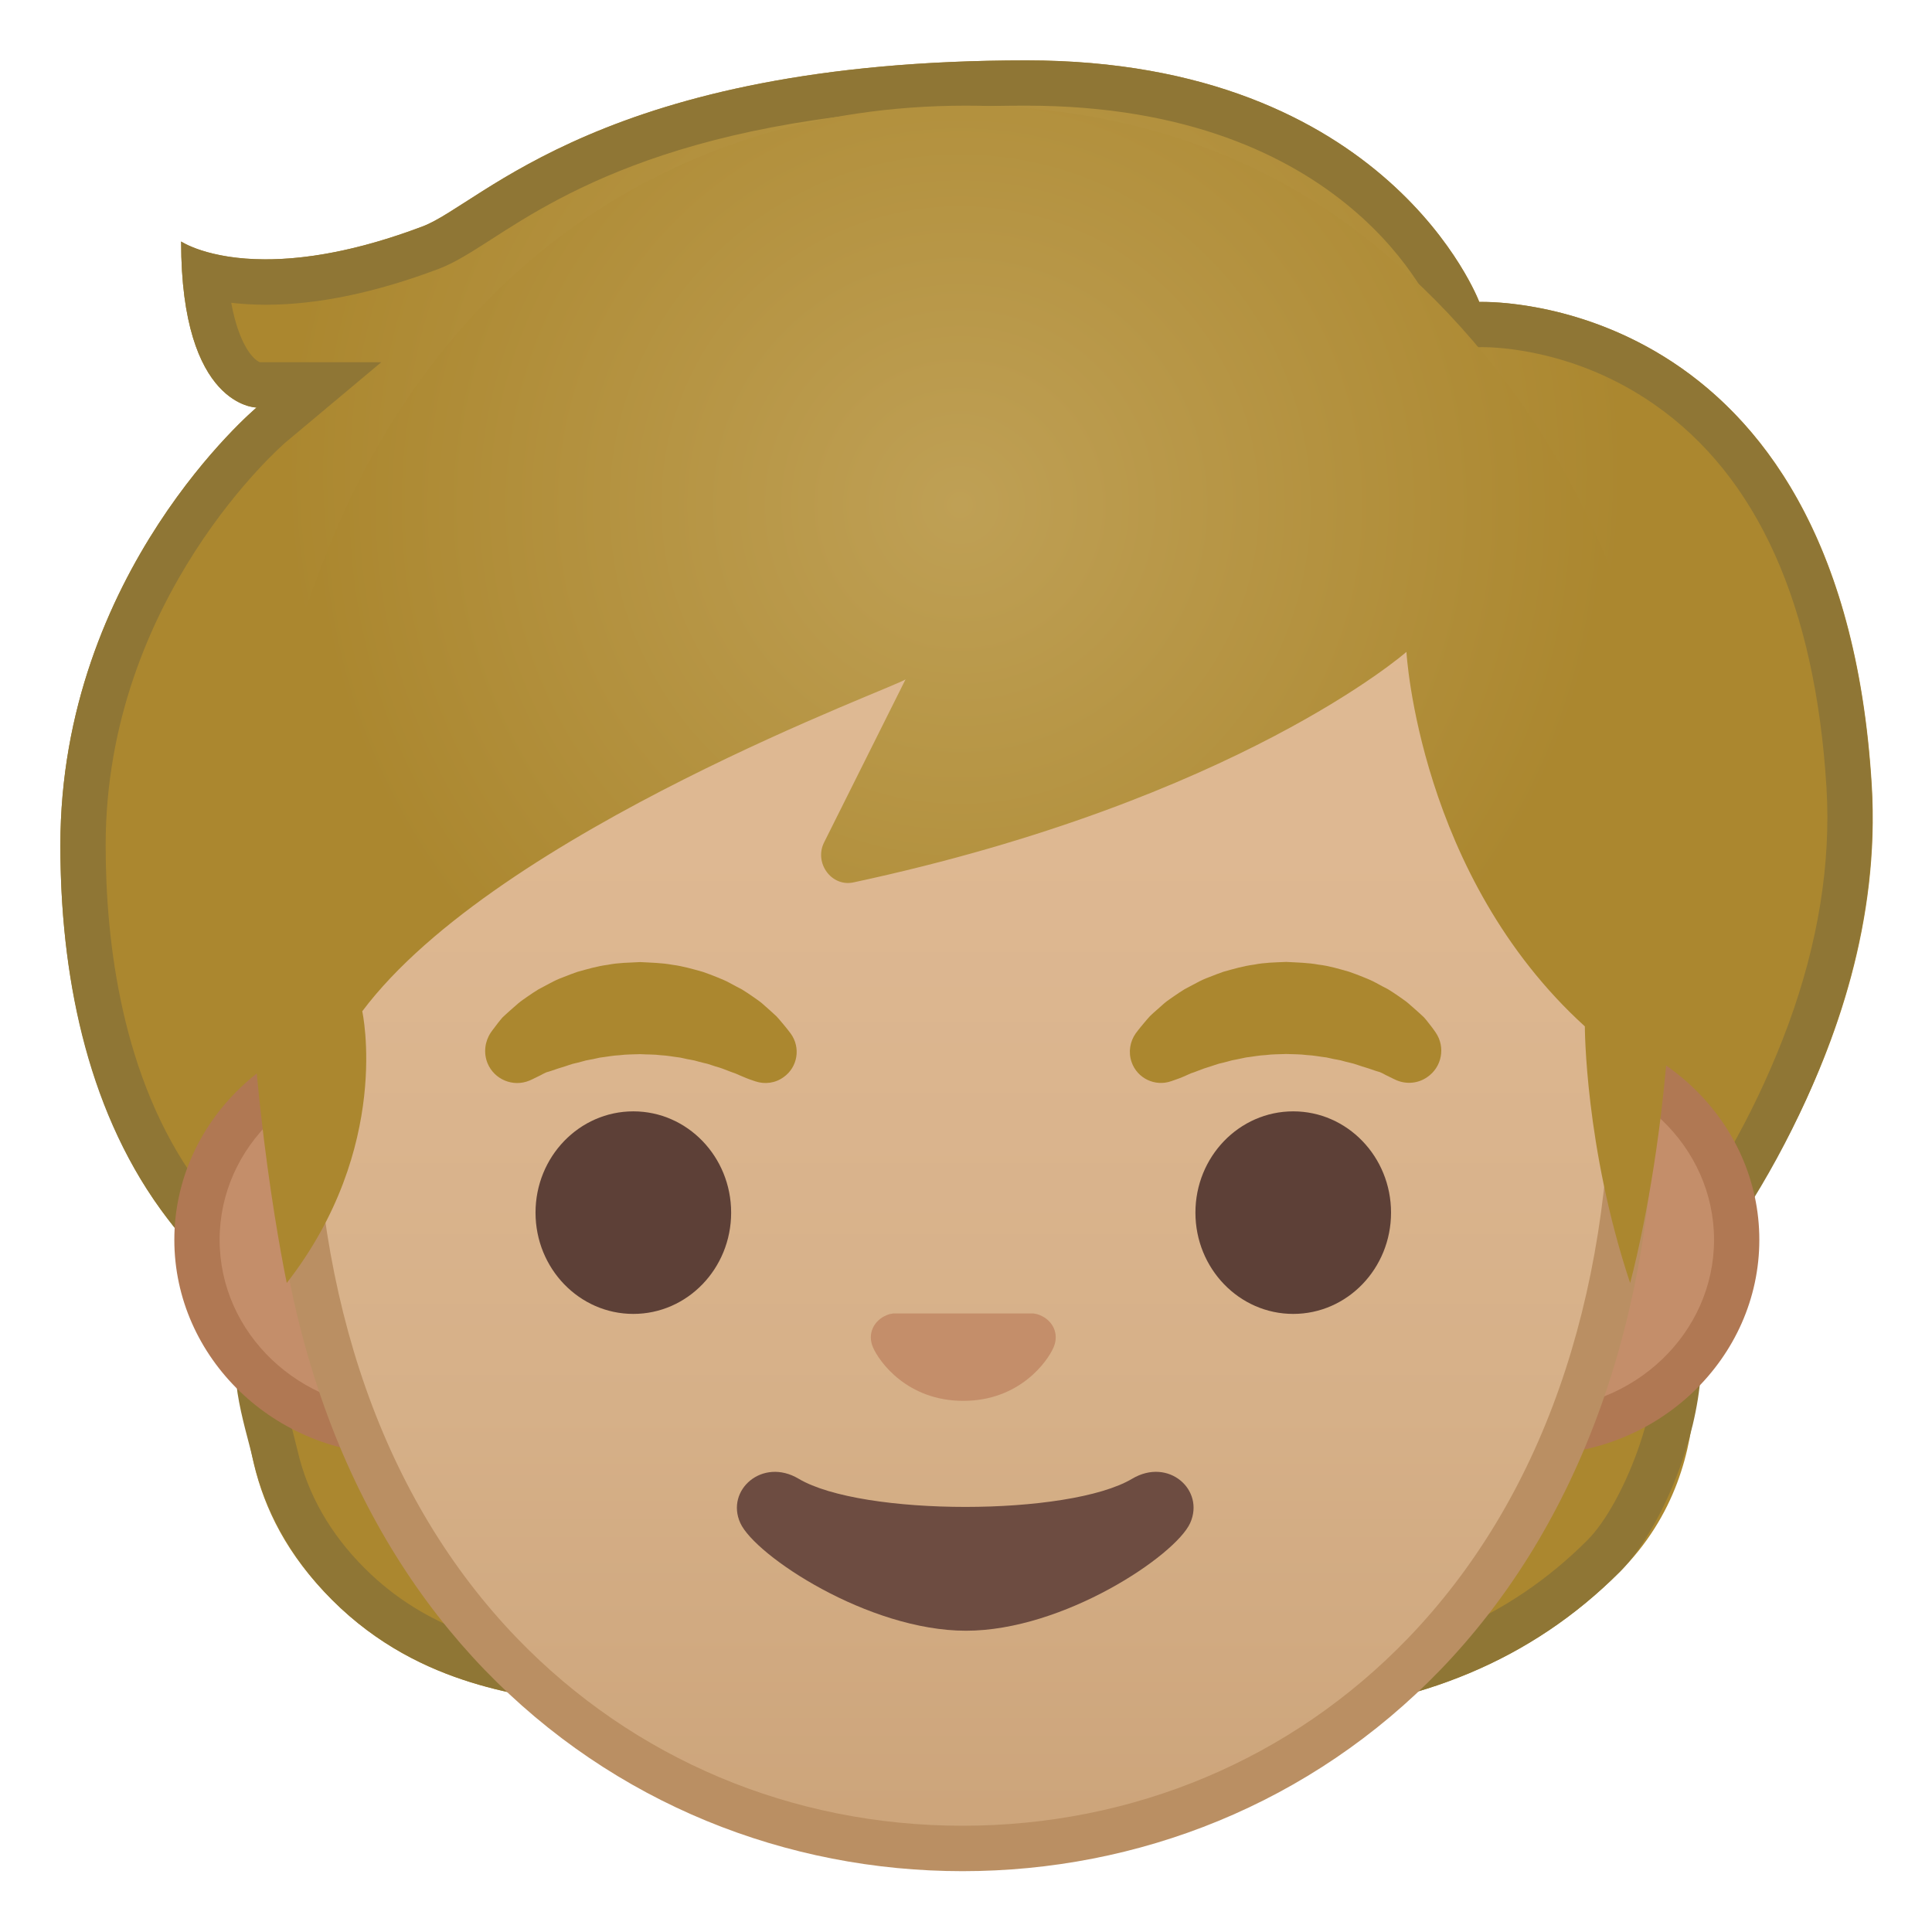 <svg viewBox="0 0 128 128" xmlns="http://www.w3.org/2000/svg" xmlns:xlink="http://www.w3.org/1999/xlink">
  <g id="Layer_1">
    <g>
      <radialGradient id="SVGID_1_" cx="63.252" cy="31.337" gradientUnits="userSpaceOnUse" r="44.504">
        <stop offset="0" style="stop-color:#BFA055"/>
        <stop offset="1" style="stop-color:#AB872F"/>
      </radialGradient>
      <path d="M28,15c-11.23,4.24-16,1-16,1c0,11,5,11,5,11S4,37.89,4,56c0,21,10.49,28.22,10.49,28.22 c0.54,0.56,1.41,1.83,1.41,1.83s0.3,1.53,0.29,2.31C16.12,93.84,16,100,22,106s13.18,6.22,16,7c6.18,1.72,40.04,1.06,47.15,0.59 c8.85-0.59,16.28-3.57,22.14-9.43c7.44-7.44,4.29-17.48,4.69-18.57c0.4-1.1,13.12-15.62,12.03-33.58c-2-33-26-32-26-32S92,4,68,4 C40,4,31.93,13.52,28,15z" fill="url(#SVGID_1_)"/>
      <path d="M63.18,83.72c13.04,0,26.31,0.45,39.14,0.89c1.74,0.06,3.55,0.12,5.02,0.63 c0.79,0.27,1.74,0.82,2.17,2.67c1.01,4.39-1.9,11.69-4.34,14.13c-5.2,5.2-11.81,8-20.21,8.56c-3.29,0.22-13.54,0.52-24.21,0.52 c-16.99,0-21.08-0.77-21.93-1.01c-0.65-0.18-1.4-0.32-2.26-0.48c-3.27-0.61-8.21-1.53-12.42-5.75c-2.26-2.26-3.75-4.87-4.42-7.75 c-0.1-0.41-0.22-0.87-0.34-1.35c-0.31-1.19-1.14-4.34-0.63-5.08c0.52-0.75,1.57-1.33,2.43-1.75c3.54-1.73,7.66-2.75,13.38-3.29 c1.94-0.18,3.92-0.3,5.43-0.38C47.16,83.9,54.76,83.72,63.18,83.72 M63.18,80.72c-7.8,0-15.59,0.16-23.38,0.57 c-1.84,0.1-3.7,0.21-5.55,0.39c-5,0.47-9.94,1.39-14.41,3.58c-1.36,0.67-2.71,1.49-3.57,2.73c-1.53,2.22-0.06,6.33,0.52,8.82 c0.82,3.53,2.66,6.63,5.22,9.19c6,6,13.18,6.22,16,7c3.04,0.85,12.78,1.12,22.74,1.12c10.28,0,20.8-0.29,24.41-0.53 c8.85-0.59,16.28-3.57,22.14-9.43c4.37-4.37,9.12-18.95,1.03-21.76c-1.88-0.65-3.91-0.73-5.9-0.79 C89.35,81.16,76.26,80.72,63.18,80.72L63.18,80.72z" fill="#8F7635"/>
      <path d="M68,7c21.46,0,26.97,13.5,27.19,14.05l0.77,2.01L98.11,23l0.12,0c0.99,0,6.2,0.18,11.38,3.8 c6.83,4.76,10.66,13.3,11.4,25.39c0.3,5.01-0.55,10.28-2.52,15.66c-1.88,5.11-4.57,10.05-7.8,14.31 c-3.15,4.16-11.31,6.28-17.26,7.83c-0.89,0.23-1.73,0.45-2.53,0.67c-10.55,2.88-21.91,4.33-33.78,4.33 c-6.34,0-12.89-0.42-19.45-1.25c-2.9-0.37-5.95-0.82-8.56-2.03c-5.71-2.62-12.16-8-16.05-13.37C8.05,71.44,7,62.38,7,56 c0-16.42,11.81-26.6,11.93-26.7l6.33-5.3h-8.04c-0.46-0.18-1.4-1.2-1.9-3.94c0.69,0.08,1.45,0.13,2.29,0.13 c3.43,0,7.28-0.8,11.46-2.38c1.06-0.4,2.1-1.07,3.43-1.92C37.32,12.78,46.31,7,68,7 M68,4c-28,0-36.07,9.52-40,11 c-4.44,1.68-7.87,2.18-10.4,2.18C13.74,17.18,12,16,12,16c0,11,5,11,5,11S4,37.89,4,56c0,8.34,1.64,17.22,6.63,24.11 c4.13,5.7,10.9,11.42,17.23,14.33c2.95,1.36,6.21,1.87,9.44,2.28c6.56,0.83,13.19,1.27,19.82,1.27c11.66,0,23.31-1.37,34.56-4.44 c6.6-1.8,17.1-3.92,21.39-9.58c3.44-4.54,6.26-9.75,8.22-15.09c1.98-5.39,3.05-11.13,2.7-16.88c-1.89-31.11-23.33-32-25.77-32 C98.08,20,98,20,98,20S92,4,68,4L68,4z" fill="#8F7635"/>
      <g>
        <path d="M26.34,94.88c-7.33,0-13.29-5.71-13.29-12.73s5.96-12.73,13.29-12.73h75.43 c7.33,0,13.29,5.71,13.29,12.73s-5.96,12.73-13.29,12.73H26.34z" fill="#C48E6A"/>
        <path d="M101.77,70.91c6.5,0,11.79,5.04,11.79,11.23s-5.29,11.23-11.79,11.23H91.6H36.51H26.34 c-6.5,0-11.79-5.04-11.79-11.23s5.29-11.23,11.79-11.23h10.17H91.6H101.77 M101.77,67.91H91.6H36.51H26.34 c-8.13,0-14.79,6.41-14.79,14.23s6.65,14.23,14.79,14.23h10.17H91.6h10.17c8.13,0,14.79-6.41,14.79-14.23 S109.9,67.91,101.77,67.91L101.77,67.91z" fill="#B07853"/>
      </g>
      <g>
        <linearGradient id="SVGID_2_" gradientUnits="userSpaceOnUse" x1="63.77" x2="63.77" y1="122.468" y2="9.891">
          <stop offset="2.052774e-03" style="stop-color:#CCA47A"/>
          <stop offset="0.258" style="stop-color:#D6B088"/>
          <stop offset="0.59" style="stop-color:#DEB892"/>
          <stop offset="1" style="stop-color:#E0BB95"/>
        </linearGradient>
        <path d="M63.77,122.47c-21.41,0-44.46-16.31-44.46-52.12c0-16.64,4.87-31.97,13.71-43.17 c8.26-10.47,19.47-16.47,30.75-16.47s22.49,6,30.75,16.47c8.84,11.2,13.71,26.53,13.71,43.17c0,16.24-4.79,29.81-13.86,39.22 C86.36,117.89,75.49,122.47,63.77,122.47z" fill="url(#SVGID_2_)"/>
        <path d="M63.77,12.21L63.77,12.21c10.82,0,21.6,5.8,29.57,15.9c8.63,10.93,13.39,25.93,13.39,42.24 c0,15.85-4.65,29.05-13.44,38.18c-7.72,8.02-18.21,12.43-29.52,12.43c-11.31,0-21.79-4.42-29.52-12.43 c-8.8-9.13-13.44-22.33-13.44-38.18c0-16.3,4.75-31.3,13.39-42.24C42.17,18.01,52.95,12.21,63.77,12.21 M63.77,9.21L63.77,9.21 L63.77,9.21c-23.86,0-45.96,25.07-45.96,61.14c0,35.88,22.77,53.62,45.96,53.62c23.19,0,45.96-17.74,45.96-53.62 C109.73,34.28,87.63,9.21,63.77,9.21L63.77,9.21z" fill="#BA8F63"/>
      </g>
      <path d="M68.89,87.13c-0.14-0.06-0.28-0.09-0.42-0.11h-9.3c-0.14,0.02-0.28,0.05-0.42,0.11 c-0.84,0.34-1.31,1.22-0.91,2.14c0.4,0.93,2.25,3.54,5.98,3.54c3.73,0,5.58-2.61,5.98-3.54C70.2,88.34,69.73,87.47,68.89,87.13z" fill="#C48E6A"/>
      <g>
        <path d="M32.51,68.42c0,0,0.17-0.25,0.5-0.67c0.09-0.1,0.16-0.21,0.28-0.34c0.14-0.14,0.31-0.28,0.48-0.44 c0.18-0.16,0.37-0.32,0.57-0.5c0.2-0.17,0.41-0.3,0.63-0.46c0.22-0.15,0.45-0.31,0.7-0.46c0.26-0.14,0.52-0.28,0.79-0.42 c0.27-0.15,0.56-0.28,0.86-0.39c0.3-0.12,0.61-0.24,0.93-0.35c0.65-0.18,1.32-0.38,2.02-0.47c0.7-0.14,1.42-0.14,2.14-0.18 c0.72,0.04,1.44,0.05,2.14,0.18c0.7,0.09,1.38,0.29,2.02,0.47c0.32,0.11,0.63,0.23,0.93,0.35c0.3,0.12,0.59,0.24,0.86,0.39 c0.27,0.15,0.54,0.29,0.79,0.42c0.25,0.15,0.48,0.31,0.7,0.46c0.22,0.16,0.43,0.29,0.62,0.45c0.18,0.16,0.36,0.32,0.52,0.46 c0.16,0.15,0.31,0.28,0.45,0.41c0.13,0.14,0.24,0.27,0.34,0.39c0.4,0.47,0.61,0.76,0.61,0.76c0.67,0.93,0.46,2.22-0.47,2.88 c-0.56,0.41-1.26,0.49-1.88,0.28l-0.38-0.13c0,0-0.25-0.09-0.64-0.26c-0.1-0.04-0.2-0.1-0.32-0.14 c-0.13-0.04-0.25-0.09-0.39-0.14c-0.27-0.11-0.58-0.23-0.92-0.32c-0.17-0.05-0.34-0.12-0.52-0.17c-0.19-0.04-0.37-0.09-0.57-0.14 c-0.1-0.03-0.19-0.05-0.29-0.08c-0.1-0.02-0.2-0.04-0.31-0.06c-0.21-0.03-0.41-0.09-0.62-0.13c-0.43-0.05-0.86-0.14-1.31-0.16 c-0.45-0.06-0.9-0.04-1.36-0.07c-0.46,0.02-0.91,0.01-1.36,0.07c-0.45,0.02-0.88,0.11-1.31,0.16c-0.21,0.04-0.41,0.1-0.62,0.13 c-0.1,0.02-0.2,0.04-0.31,0.06c-0.1,0.03-0.19,0.05-0.29,0.08c-0.19,0.05-0.38,0.1-0.57,0.14c-0.18,0.05-0.35,0.12-0.52,0.17 c-0.17,0.05-0.33,0.1-0.48,0.15c-0.14,0.05-0.26,0.09-0.38,0.13c-0.12,0.04-0.24,0.08-0.36,0.11c-0.13,0.05-0.27,0.13-0.38,0.19 c-0.47,0.24-0.75,0.36-0.75,0.36c-1.08,0.45-2.33-0.06-2.78-1.15C32.02,69.75,32.13,68.99,32.51,68.42z" fill="#AB872F"/>
        <path d="M92.55,71.58c0,0-0.28-0.12-0.75-0.36c-0.11-0.06-0.25-0.14-0.38-0.19c-0.12-0.03-0.23-0.07-0.36-0.11 c-0.12-0.04-0.25-0.09-0.38-0.13c-0.15-0.05-0.31-0.1-0.48-0.15c-0.17-0.05-0.34-0.12-0.52-0.17c-0.18-0.05-0.37-0.09-0.57-0.14 c-0.1-0.03-0.19-0.05-0.29-0.08c-0.1-0.02-0.2-0.04-0.31-0.06c-0.21-0.03-0.41-0.09-0.62-0.13c-0.43-0.05-0.86-0.14-1.31-0.16 c-0.45-0.06-0.9-0.05-1.36-0.07c-0.46,0.02-0.91,0.01-1.36,0.07c-0.45,0.02-0.88,0.11-1.31,0.16c-0.21,0.04-0.41,0.09-0.62,0.13 c-0.1,0.02-0.21,0.04-0.31,0.06c-0.1,0.03-0.19,0.05-0.29,0.08c-0.19,0.05-0.38,0.1-0.57,0.14c-0.18,0.05-0.35,0.12-0.52,0.17 c-0.34,0.1-0.65,0.21-0.92,0.32c-0.14,0.05-0.27,0.11-0.39,0.14c-0.12,0.05-0.22,0.1-0.32,0.14c-0.39,0.18-0.64,0.26-0.64,0.26 l-0.37,0.13c-1.08,0.38-2.26-0.19-2.63-1.27c-0.23-0.66-0.1-1.36,0.27-1.89c0,0,0.2-0.28,0.61-0.76 c0.1-0.12,0.21-0.25,0.34-0.39c0.13-0.13,0.28-0.26,0.45-0.41c0.16-0.14,0.34-0.3,0.52-0.46c0.19-0.16,0.4-0.29,0.62-0.45 c0.22-0.15,0.45-0.31,0.7-0.46c0.26-0.14,0.52-0.28,0.79-0.42c0.27-0.15,0.56-0.28,0.86-0.39c0.3-0.12,0.61-0.24,0.93-0.35 c0.65-0.18,1.32-0.38,2.02-0.47c0.7-0.14,1.42-0.15,2.14-0.18c0.72,0.04,1.44,0.05,2.14,0.18c0.7,0.08,1.38,0.29,2.02,0.47 c0.32,0.11,0.63,0.23,0.93,0.35c0.3,0.12,0.59,0.24,0.86,0.39c0.27,0.15,0.54,0.29,0.79,0.42c0.25,0.15,0.48,0.31,0.7,0.46 c0.22,0.16,0.43,0.29,0.63,0.46c0.2,0.17,0.39,0.34,0.57,0.5c0.17,0.16,0.34,0.3,0.48,0.44c0.12,0.13,0.2,0.24,0.28,0.34 c0.33,0.41,0.5,0.67,0.5,0.67c0.66,0.97,0.41,2.29-0.56,2.95C93.95,71.79,93.18,71.84,92.55,71.58z" fill="#AB872F"/>
      </g>
      <g>
        <ellipse cx="41.96" cy="80.34" fill="#5D4037" rx="6.48" ry="6.71"/>
        <ellipse cx="85.68" cy="80.34" fill="#5D4037" rx="6.48" ry="6.71"/>
      </g>
      <path d="M75.01,97.97c-4.19,2.49-17.91,2.49-22.1,0c-2.4-1.43-4.86,0.76-3.86,2.94c0.98,2.15,8.47,7.13,14.95,7.13 c6.47,0,13.87-4.98,14.85-7.13C79.84,98.72,77.42,96.54,75.01,97.97z" fill="#6D4C41"/>
      <radialGradient id="SVGID_3_" cx="63.609" cy="33.462" gradientUnits="userSpaceOnUse" r="43.02">
        <stop offset="0" style="stop-color:#BFA055"/>
        <stop offset="1" style="stop-color:#AB872F"/>
      </radialGradient>
      <path d="M64,7C44.18,7,28.92,18.32,21.7,36.48c-2.9,7.29-5.26,15.05-5.26,22.89C16.44,73,19,85,19,85 c7-9,5-18,5-18c9-12,35.82-21.64,36-22c-0.01,0.02-5.4,10.81-5.4,10.81c-0.68,1.35,0.48,2.97,1.95,2.65 C82,53,93.18,43.19,93.18,43.19S94,58,105,68c0,0,0,8,3,17c0,0,5-18,1.58-37.28c-2.25-12.66-9.52-24.83-20.04-32.67 C82.16,9.54,73.15,7,64,7z" fill="url(#SVGID_3_)"/>
    </g>
  </g>
</svg>